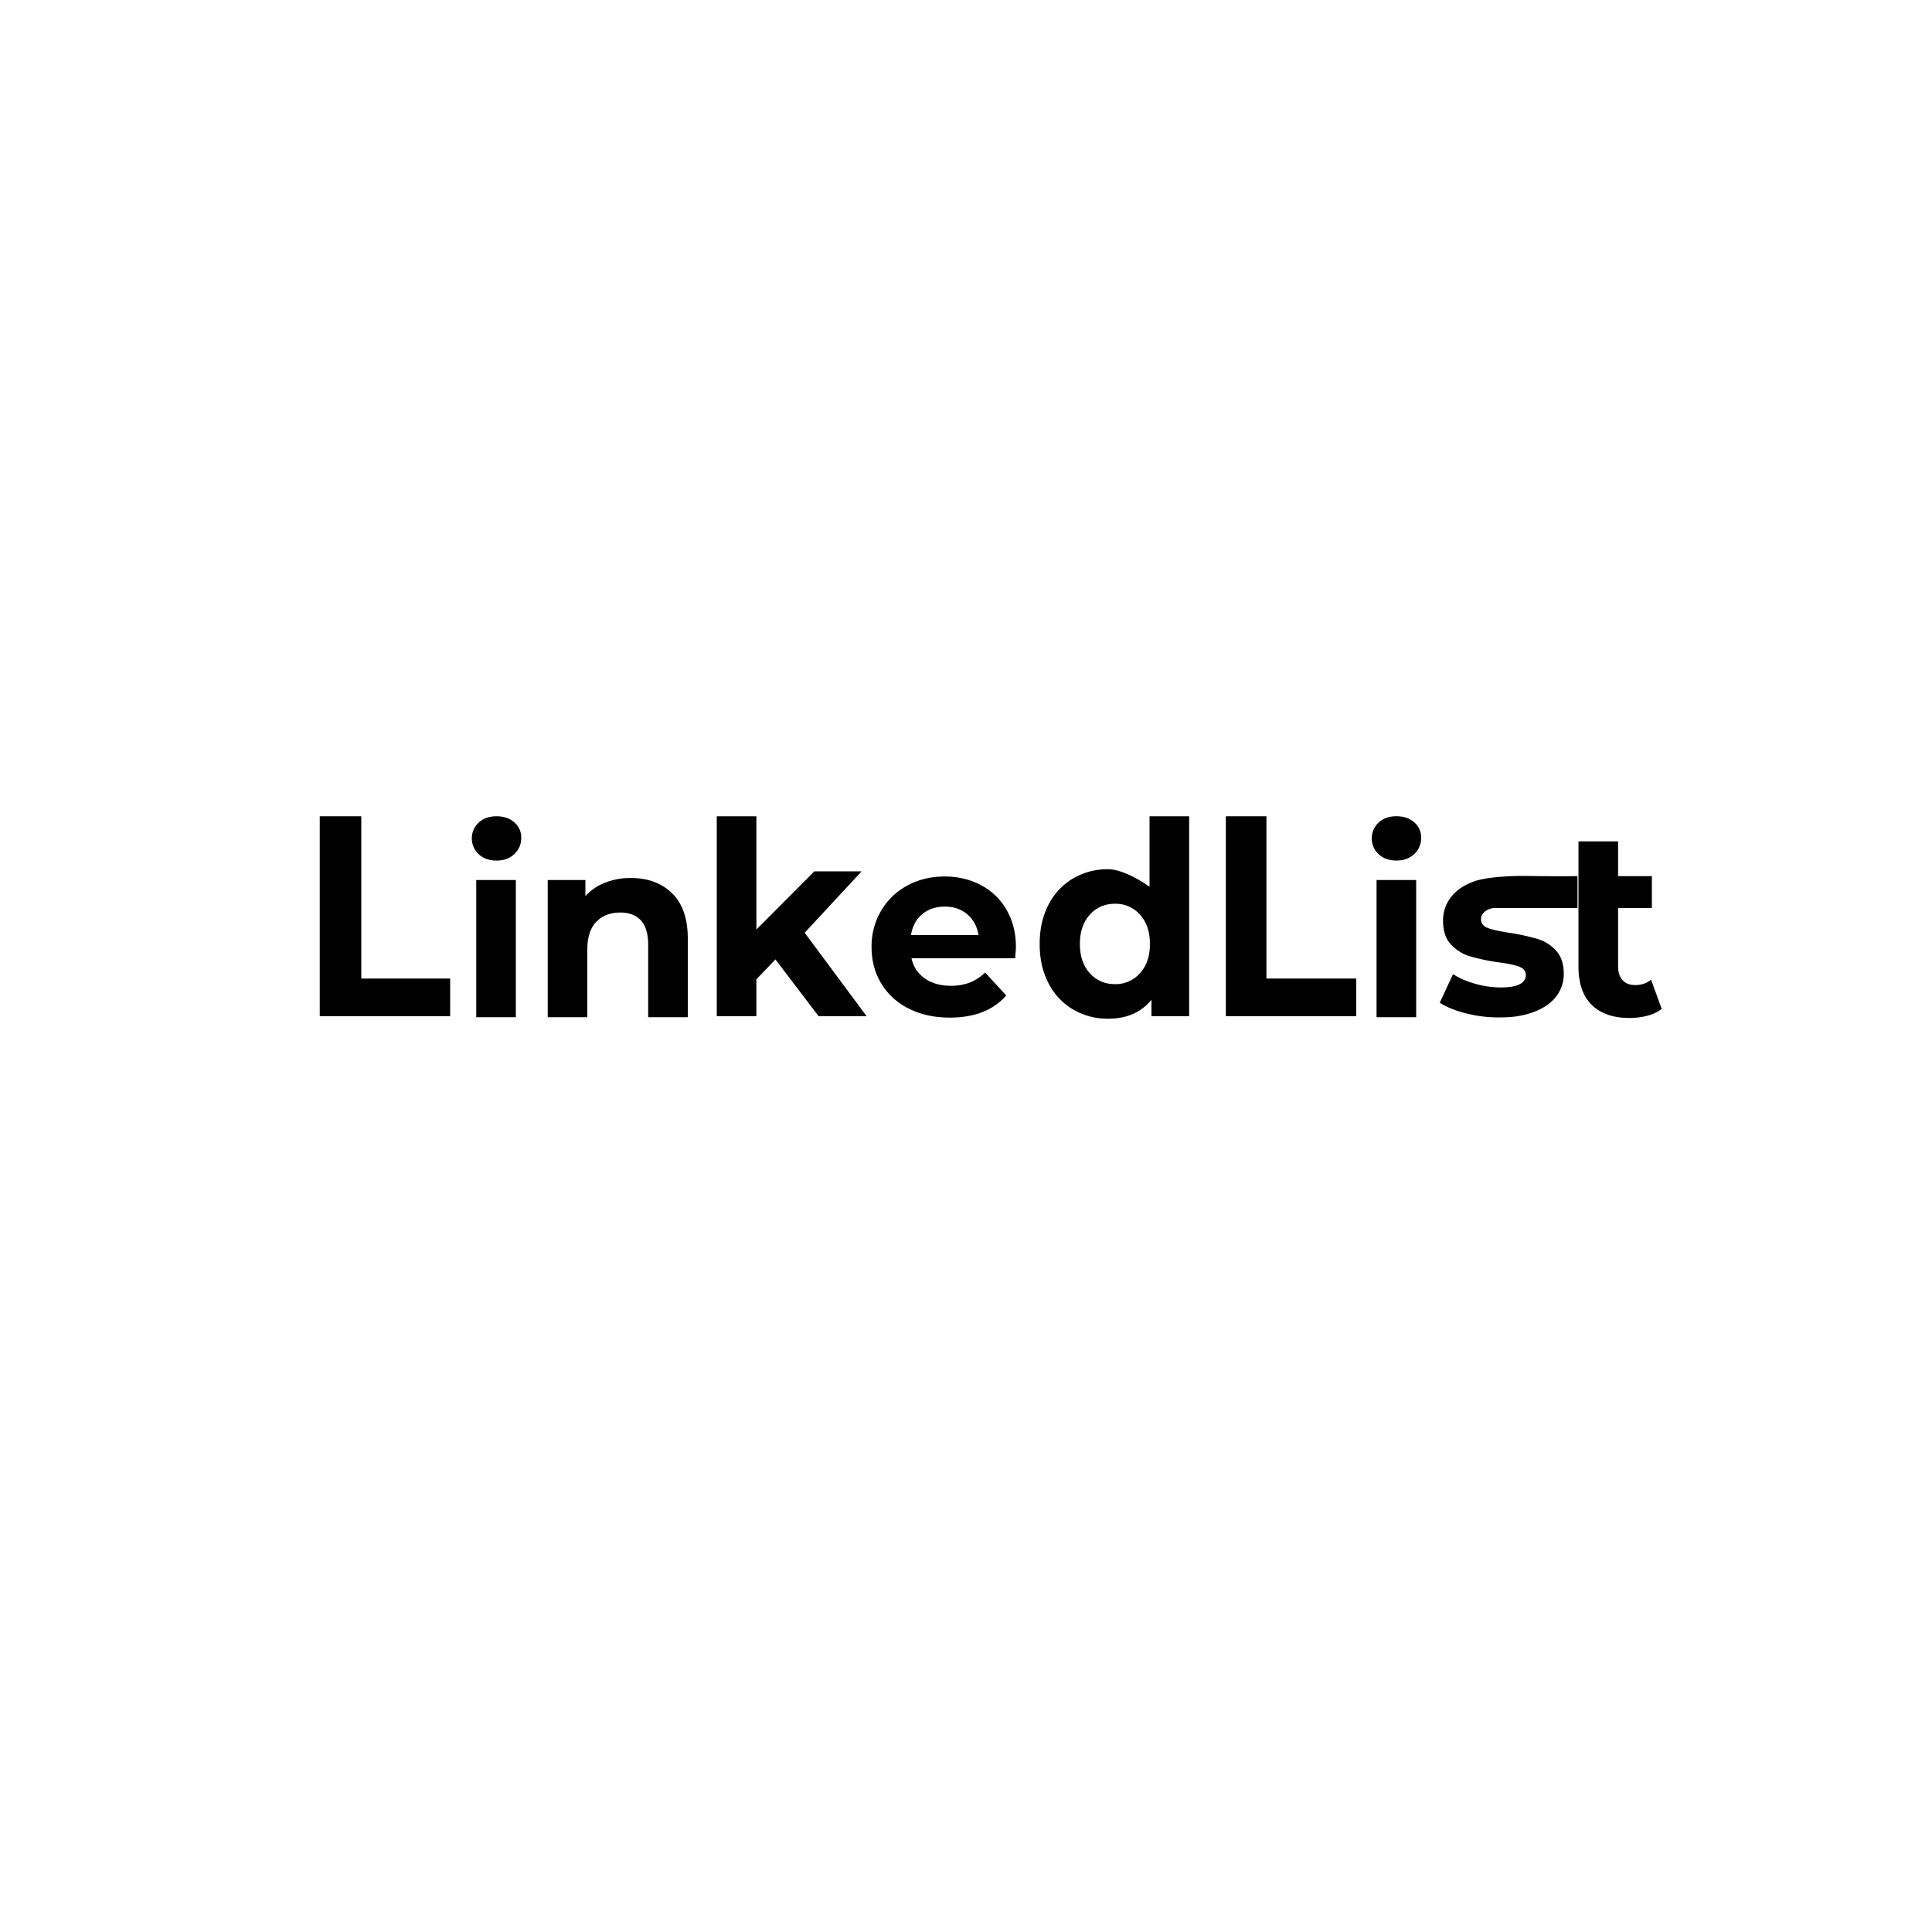 <svg id="Layer_1" data-name="Layer 1" xmlns="http://www.w3.org/2000/svg" viewBox="0 0 2000 2000"><title>Typography</title><path d="M331,845h43v168h92v39H331Z"/><path d="M495.53,884.24a22.31,22.31,0,0,1,0-32.68Q502.66,845,514,845t18.45,6.32a20.28,20.28,0,0,1,7.12,15.82,22.37,22.37,0,0,1-7.12,17q-7.11,6.72-18.45,6.72T495.53,884.24ZM493,911h41v142H493Z"/><path d="M695.74,924.73q16.26,15.82,16.26,47V1053H671V978.14q0-16.87-7.41-25.17t-21.44-8.31q-15.63,0-24.89,9.62T608,982.88V1053H567V911h39v16.63a54.79,54.79,0,0,1,20.35-13.86,71.15,71.15,0,0,1,26.7-4.88Q679.48,908.89,695.74,924.73Z"/><path d="M802.72,993.17,783,1013.8V1052H742V845h41V962.22L843,902h48.92L833,965.57,897.14,1052H847.43Z"/><path d="M1050.89,992H943.61a33.38,33.38,0,0,0,13.7,20.82q10.82,7.65,26.89,7.65a54.38,54.38,0,0,0,19.64-3.3,47.49,47.49,0,0,0,15.95-10.41l21.88,23.73q-20,22.92-58.52,22.93-24,0-42.44-9.36a68.63,68.63,0,0,1-28.47-26q-10-16.61-10-37.7a72.47,72.47,0,0,1,9.89-37.56,69.27,69.27,0,0,1,27.15-26.1q17.26-9.35,38.61-9.35,20.83,0,37.7,9a65.45,65.45,0,0,1,26.49,25.7q9.62,16.74,9.62,38.88Q1051.68,981.73,1050.89,992Zm-96.21-45.62q-9.49,7.92-11.6,21.62h69.85q-2.1-13.44-11.59-21.48t-23.2-8Q964.16,938.48,954.68,946.38Z"/><path d="M1231,845v207h-39v-17c-10.75,13-25.51,19.55-44.84,19.55a70.39,70.39,0,0,1-36.24-9.5,66.21,66.21,0,0,1-25.44-27.09q-9.23-17.6-9.22-40.77t9.22-40.78a66.21,66.21,0,0,1,25.44-27.09,70.48,70.48,0,0,1,36.24-9.49c18.1,0,42.84,18.15,42.84,18.15V845Zm-50.89,162.47q10.29-11.31,10.28-30.3t-10.28-30.31a33.45,33.45,0,0,0-25.83-11.31q-15.81,0-26.09,11.31t-10.29,30.31q0,19,10.29,30.3t26.09,11.31A33.42,33.42,0,0,0,1180.11,1007.47Z"/><path d="M1269,845h42v168h93v39H1269Z"/><path d="M1427.12,884.24a22.33,22.33,0,0,1,0-32.68q7.13-6.59,18.46-6.59t18.45,6.32a20.31,20.31,0,0,1,7.12,15.82,22.4,22.4,0,0,1-7.12,17q-7.12,6.72-18.45,6.72T1427.12,884.24ZM1425,911h41v142h-41Z"/><path d="M1517.32,1048.92a102.08,102.08,0,0,1-15.16-4.91,67.5,67.5,0,0,1-11.73-6l13.71-29.52a86.06,86.06,0,0,0,22.94,9.88,96,96,0,0,0,26.35,3.82q26.1,0,26.1-12.91,0-6.06-7.12-8.7t-21.88-4.48A212.57,212.57,0,0,1,1521.8,990a44.7,44.7,0,0,1-19.64-12.13q-8.29-8.7-8.3-24.78a38.77,38.77,0,0,1,7.78-23.85q7.77-10.41,22.67-16.22c3.06-1.19,11.51-4.39,35.19-5.79,12.28-.73,19.21-.42,37.61-.26,10.35.09,22.41.12,35.89,0v33h-86.14a16.22,16.22,0,0,0-7.13,2c-1.33.75-4.93,2.8-6.16,6.67a9.13,9.13,0,0,0-.43,2.82q0,6.6,7.12,9.23t22.66,5a243.18,243.18,0,0,1,28.47,6.2,42.74,42.74,0,0,1,19.24,12q8.17,8.7,8.18,24.25a37.45,37.45,0,0,1-7.91,23.46q-7.9,10.29-23.07,15.95c-13.93,5.21-25.51,5.58-36,5.67A134.1,134.1,0,0,1,1517.32,1048.92Z"/><path d="M1720.21,1044.46a41.25,41.25,0,0,1-14.85,7,71.94,71.94,0,0,1-18.53,2.34q-25.23,0-39-13.47t-13.8-39.59V871h41v36h35v33h-35v60.2q0,9.36,4.6,14.44t13,5.08a25.57,25.57,0,0,0,16.56-5.5Z"/></svg>
